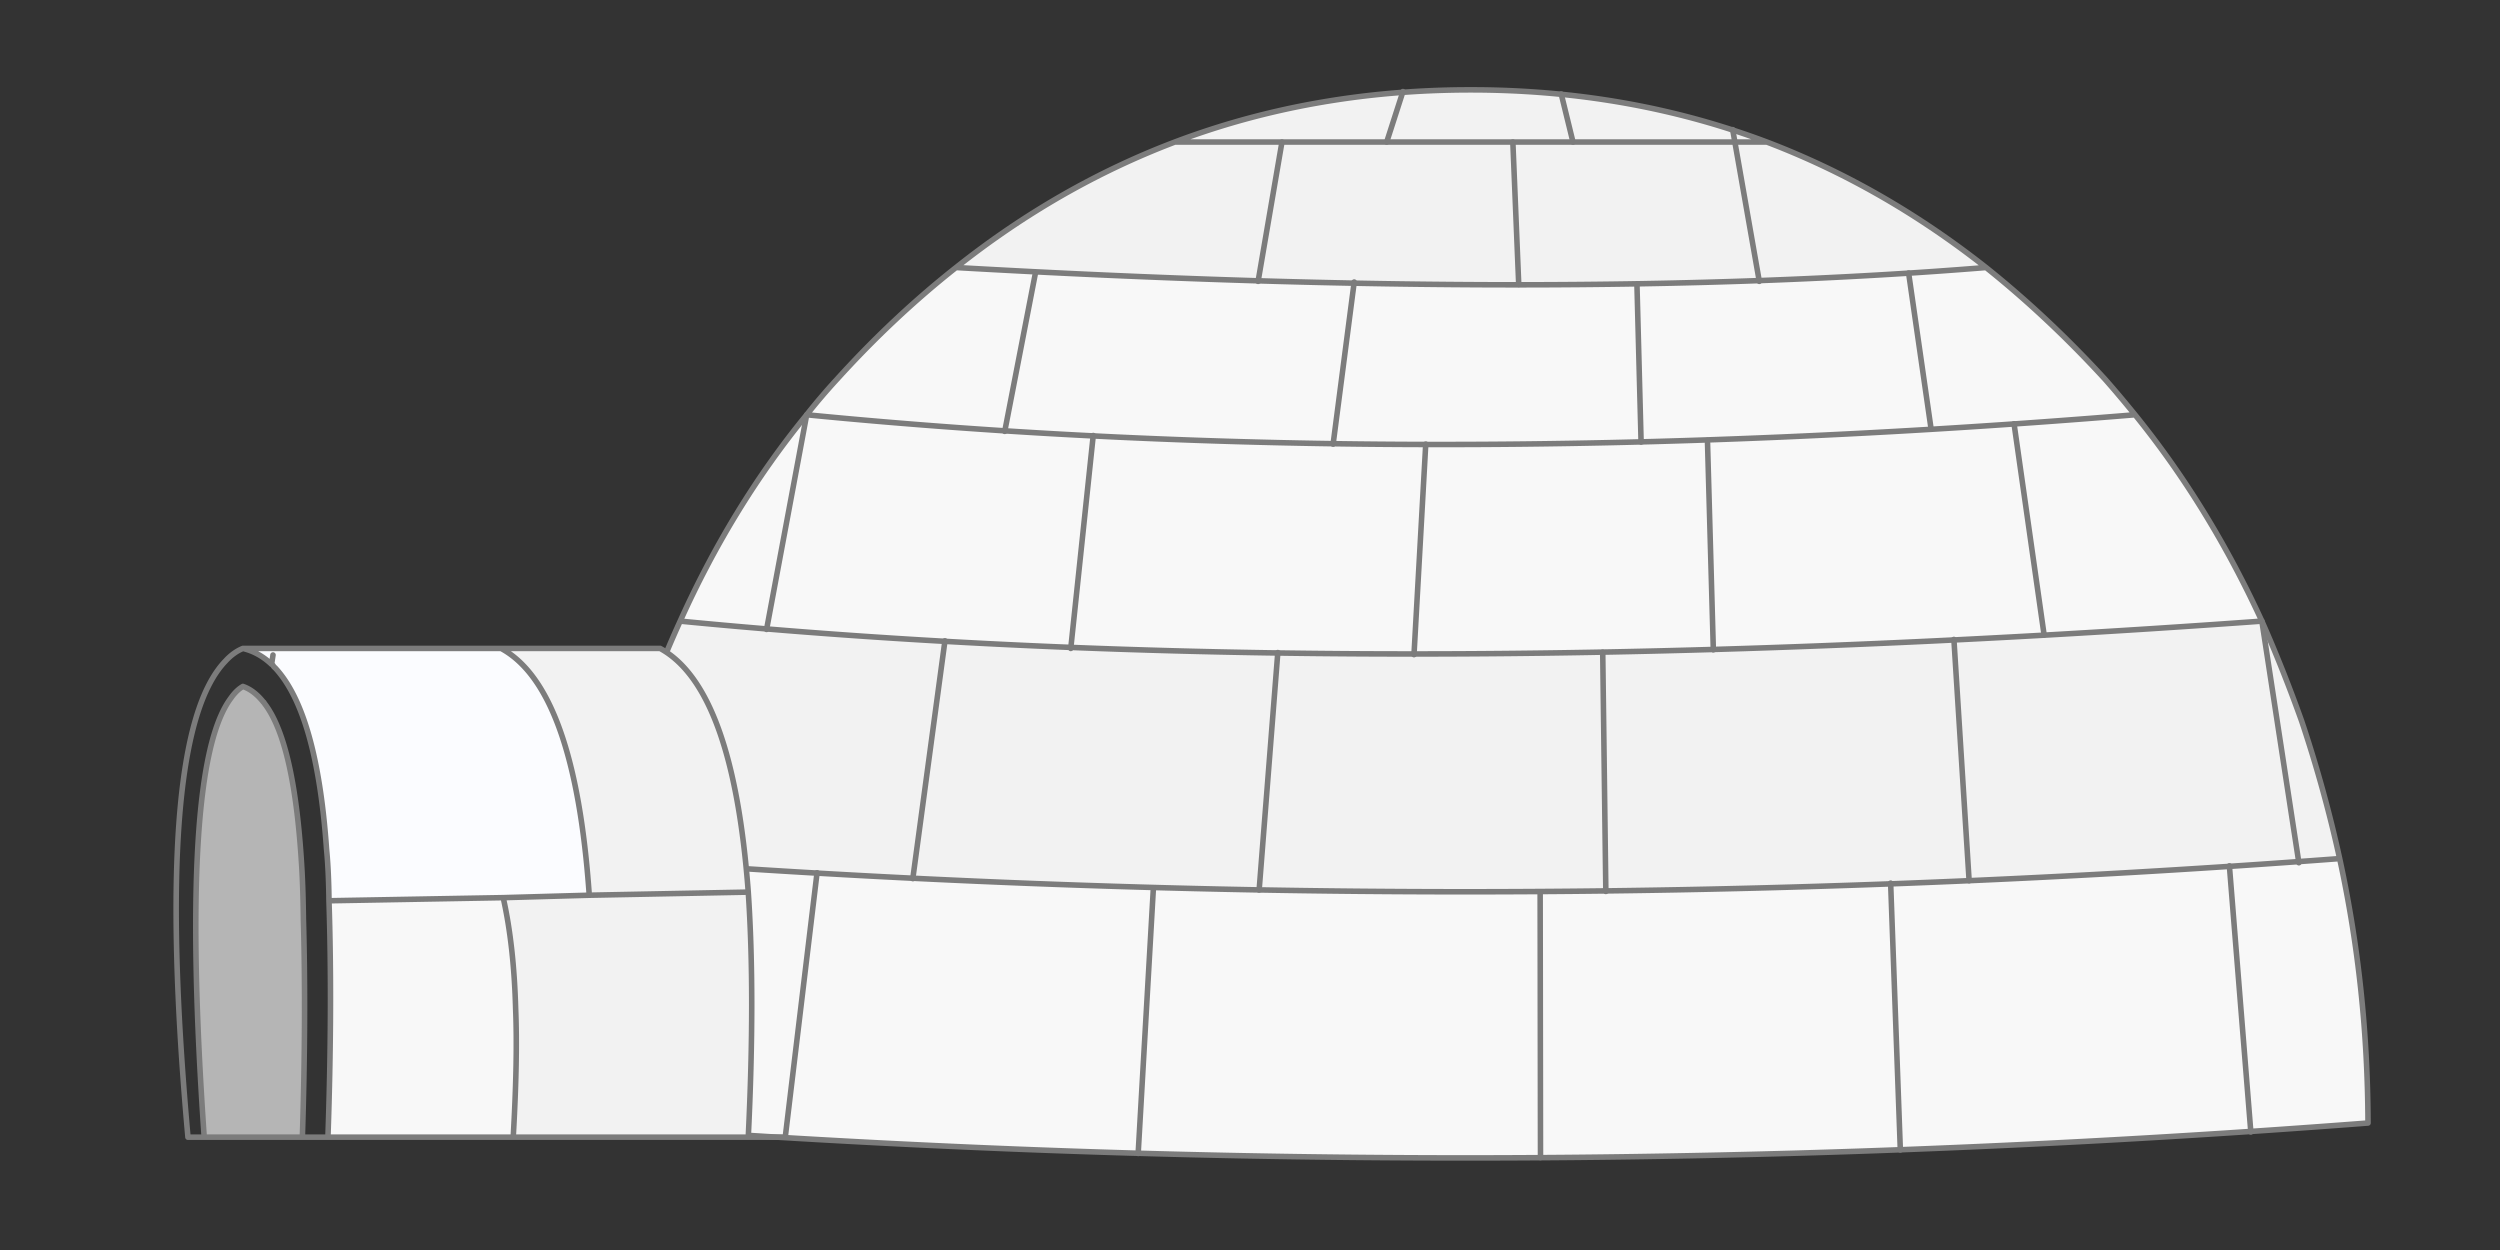 <svg xmlns="http://www.w3.org/2000/svg" width="900" height="450" viewBox="0 0 900 450"><rect x="0" y="0" width="900" height="450" fill="#333333" stroke="none"/><path fill="#F2F2F2" d="M714.977 96.307c-24.72-19.494-51.017-34.551-78.891-45.169H422.929c-27.957 10.618-54.212 25.675-78.767 45.169 145.174 8.296 268.779 8.296 370.815 0m127.297 212.784a476.26 476.26 0 0 0-13.688-49.523c-4.479-12.526-9.25-24.516-14.31-35.962-217.844 15.761-407.648 15.761-569.414 0-5.227 11.447-9.997 23.436-14.31 35.962a476.149 476.149 0 0 0-13.688 49.523c205.567 15.929 414.038 15.929 625.41 0M636.086 51.138c-33.183-12.526-68.729-18.79-106.641-18.79-37.91 0-73.417 6.263-106.516 18.79h213.157z"/><path fill="#F8F8F8" d="M814.277 223.605c-12.691-27.625-27.916-52.388-45.667-74.288-173.463 14.269-332.865 14.269-478.204 0-17.919 21.9-33.099 46.663-45.543 74.288 161.766 15.761 351.571 15.761 569.414 0m38.201 180.678c-.083-32.601-3.482-64.332-10.203-95.192-211.372 15.929-419.843 15.929-625.409 0-6.72 30.86-10.122 62.592-10.204 95.192 212.452 16.758 427.724 16.758 645.816 0m-94.571-267.658c-13.771-15.015-28.081-28.455-42.931-40.317-102.035 8.296-225.641 8.296-370.814 0-15.015 11.863-29.325 25.303-42.93 40.317a218.808 218.808 0 0 0-10.826 12.693c145.339 14.269 304.741 14.269 478.204 0a390.72 390.72 0 0 0-10.703-12.693z"/><path fill="none" stroke="#7C7C7C" stroke-width="2" stroke-linecap="round" stroke-linejoin="round" d="M714.977 96.307c14.85 11.863 29.16 25.303 42.931 40.317a393.075 393.075 0 0 1 10.703 12.693c17.751 21.9 32.976 46.663 45.667 74.288 5.06 11.447 9.83 23.436 14.31 35.962a476.645 476.645 0 0 1 13.688 49.523c6.721 30.86 10.12 62.592 10.203 95.192-218.092 16.758-433.364 16.758-645.816 0 .083-32.601 3.484-64.332 10.204-95.192a476.012 476.012 0 0 1 13.688-49.523c4.313-12.526 9.083-24.516 14.31-35.962 12.444-27.625 27.624-52.388 45.543-74.288a219.143 219.143 0 0 1 10.826-12.693c13.605-15.015 27.915-28.455 42.93-40.317 24.555-19.494 50.811-34.551 78.767-45.169 33.099-12.526 68.606-18.79 106.516-18.79 37.911 0 73.458 6.263 106.641 18.79 27.872 10.618 54.169 25.675 78.889 45.169-102.035 8.296-225.641 8.296-370.814 0m78.766-45.169h213.157M244.863 223.605c161.766 15.761 351.57 15.761 569.414 0m27.997 85.486c-211.372 15.929-419.843 15.929-625.409 0M768.61 149.317c-173.463 14.269-332.865 14.269-478.204 0"/><g><path fill="none" stroke="#7C7C7C" stroke-width="2" stroke-linecap="round" stroke-linejoin="round" d="M695.192 154.418l-8.088-56.12m-187.897-47.16l5.85-18.167M479.92 159.894l7.592-58.36m103.28 57.613l-1.493-56.866m-42.557.124l-2.115-51.267m88.722 50.147l-9.581-54.626m-57.49 4.479l-4.231-17.296m-7.59 287.32l.124 95.564m23.519-95.814l-1.12-86.108m250.611 75.782l-13.313-86.981m-133.644 94.32l3.484 96.065m24.764-96.935l-5.476-86.856m99.174 81.504l7.716 95.815M616.799 233.932l-2.116-75.407m-105.644 77.149l4.229-75.78m222.615 68.688l-10.824-76.03m-363.352 2.738l11.075-57.116m-78.643 216.018l-11.448 95.192m132.523-89.592l-5.474 95.442m43.552-94.82l6.719-85.486m-131.403 81.381l11.572-85.611m45.295 2.738l8.088-76.652m-117.591 69.807l14.434-77.273m162.512-48.033l8.586-50.147"/></g><g><path fill="#F2F2F2" d="M212.136 322.28l-30.984.873c2.571 11.446 4.065 24.802 4.479 40.066.498 12.028.208 27.417-.872 46.165h84.616c1.66-34.259 1.66-63.668 0-88.223l-57.239 1.119m25.509-88.844h-57.24c17.67 9.539 28.247 39.153 31.731 88.845l57.24-1.118c-3.649-48.946-14.226-78.188-31.731-87.727z"/><path fill="#F8F8F8" d="M118.437 324.273c.83 25.465.705 53.838-.373 85.111h66.696c1.079-18.748 1.37-34.137.872-46.165-.415-15.265-1.908-28.62-4.479-40.066l-62.716 1.12z"/><path fill="#B5B5B5" d="M87.453 247.124c-1.576.911-3.028 2.323-4.355 4.229-12.527 16.76-15.721 69.436-9.582 158.032h35.339c.913-28.785 1.038-54.917.375-78.394-.084-6.718-.249-12.444-.499-17.171-1.659-30.28-6.014-50.272-13.065-59.979-.249-.33-.456-.622-.622-.87-.083-.165-.167-.247-.249-.247-2.24-2.823-4.688-4.689-7.342-5.6z"/><path fill="#FBFCFF" d="M97.781 239.159c.165 0 .332.124.497.372.167.333.416.622.747.872 10.038 10.701 16.218 32.478 18.54 65.329.499 5.06.789 11.24.872 18.541l62.715-1.12 30.984-.873c-3.484-49.691-14.061-79.306-31.731-88.845H87.453c3.816.913 7.258 2.82 10.328 5.724l.497-3.361-.497 3.361z"/><g><path fill="none" stroke="#7C7C7C" stroke-width="2" stroke-linecap="round" stroke-linejoin="round" d="M269.376 321.162c-3.649-48.945-14.226-78.188-31.731-87.727h-57.24c17.67 9.539 28.247 39.153 31.731 88.845l57.24-1.118c1.66 24.555 1.66 53.964 0 88.223h13.315M87.453 233.436c-2.241.912-4.314 2.406-6.222 4.479-17.67 18.25-22.191 75.407-13.564 171.47h5.849c-6.139-88.597-2.945-141.272 9.582-158.032 1.327-1.905 2.779-3.317 4.355-4.229 2.654.911 5.102 2.777 7.341 5.6.083 0 .167.082.249.247.167.248.373.54.622.87 7.052 9.707 11.407 29.699 13.065 59.979.25 4.727.415 10.453.499 17.171.664 23.477.538 49.608-.375 78.394h9.209c1.078-31.273 1.203-59.646.373-85.111-.083-7.301-.373-13.481-.872-18.541-2.322-32.852-8.502-54.628-18.54-65.329a2.472 2.472 0 0 1-.747-.872c-.166-.248-.332-.372-.497-.372-3.069-2.905-6.511-4.812-10.327-5.724h92.952m-82.624 5.723l.497-3.361M73.516 409.385h35.339m103.281-87.105l-30.984.873c2.571 11.446 4.065 24.802 4.479 40.066.498 12.028.208 27.417-.872 46.165h84.616m-150.938-85.111l62.715-1.12m-63.088 86.232h66.696"/></g></g></svg>